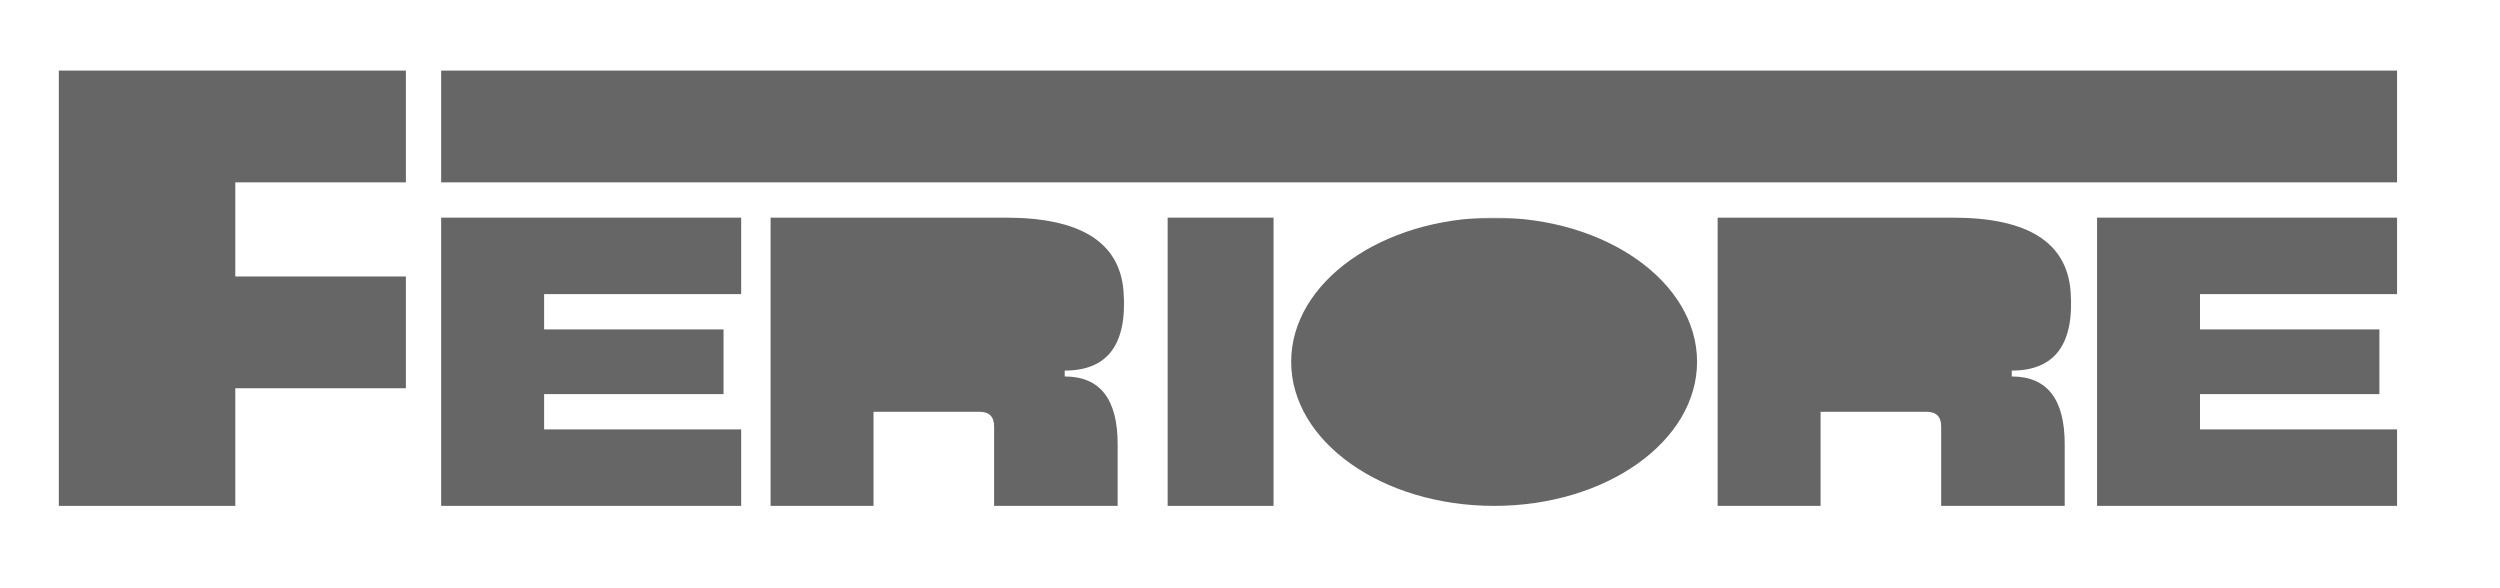 <svg id="ferioreIcon" width="850" height="200" viewBox="0 0 850 200"
	xmlns="http://www.w3.org/2000/svg" xmlns:svg="http://www.w3.org/2000/svg"
>
	<defs>
		<style>
			#ferioreIcon {
				--icon-color: #666;
			}
			#ferioreIcon .manufacturerBg {
				fill: transparent;
			}
			#ferioreIcon .letter {
				fill: #666;
			}
		</style>
		<mask id="ferioreOCuttouts">
			<rect x="430" y="74" width="150" height="120" fill="white"/>
			<ellipse cx="508" cy="123" rx="30" ry="22" fill="black"/>
		</mask>
		<mask id="ferioreRCuttouts">
			<rect x="260" y="70" width="140" height="120" fill="white"/>
			<path d="m297,98 h34 q8,0 8,9 q0,8-8,9 h-34 z" fill="black"/>
		</mask>
	</defs>
	<rect class="manufacturerBg" x="0" y="0" width="1200" height="240"/>
	<path id="ferioreF" class="letter"
		d="m20,24 h118 v38 h-58 v32 h58 v38 h-58 v40 h-60z" 
	/>
	<rect id="ferioreBlank" class="letter" x="150" y="24" width="665" height="38"/>
	<path id="ferioreE" class="letter"
		d="m150,74 h102 v26 h-67 v12 h61 v22 h-61 v12 h67 v26 h-102 z" 
	/>
	<path id="ferioreR" class="letter" mask="url(#ferioreRCuttouts)"
		d="m262,74 h80 q38,0 40,25 q2,27 -20,27 v2 q18,0 18,23 v21 h-42 v-27 q0,-5 -5,-5
		h-36 v32 h-35z"
	/>
	<rect id="ferioreI" class="letter" x="397" y="74" width="36" height="98"/>
	<ellipse id="ferioreO" cx="508" cy="123" rx="69" ry="49" class="letter" mask="url(#ferioreOCuttouts)"/>
	<use href="#ferioreR" transform="translate(322,0)"></use>
	<use href="#ferioreE" transform="translate(563,0)"></use>
</svg>